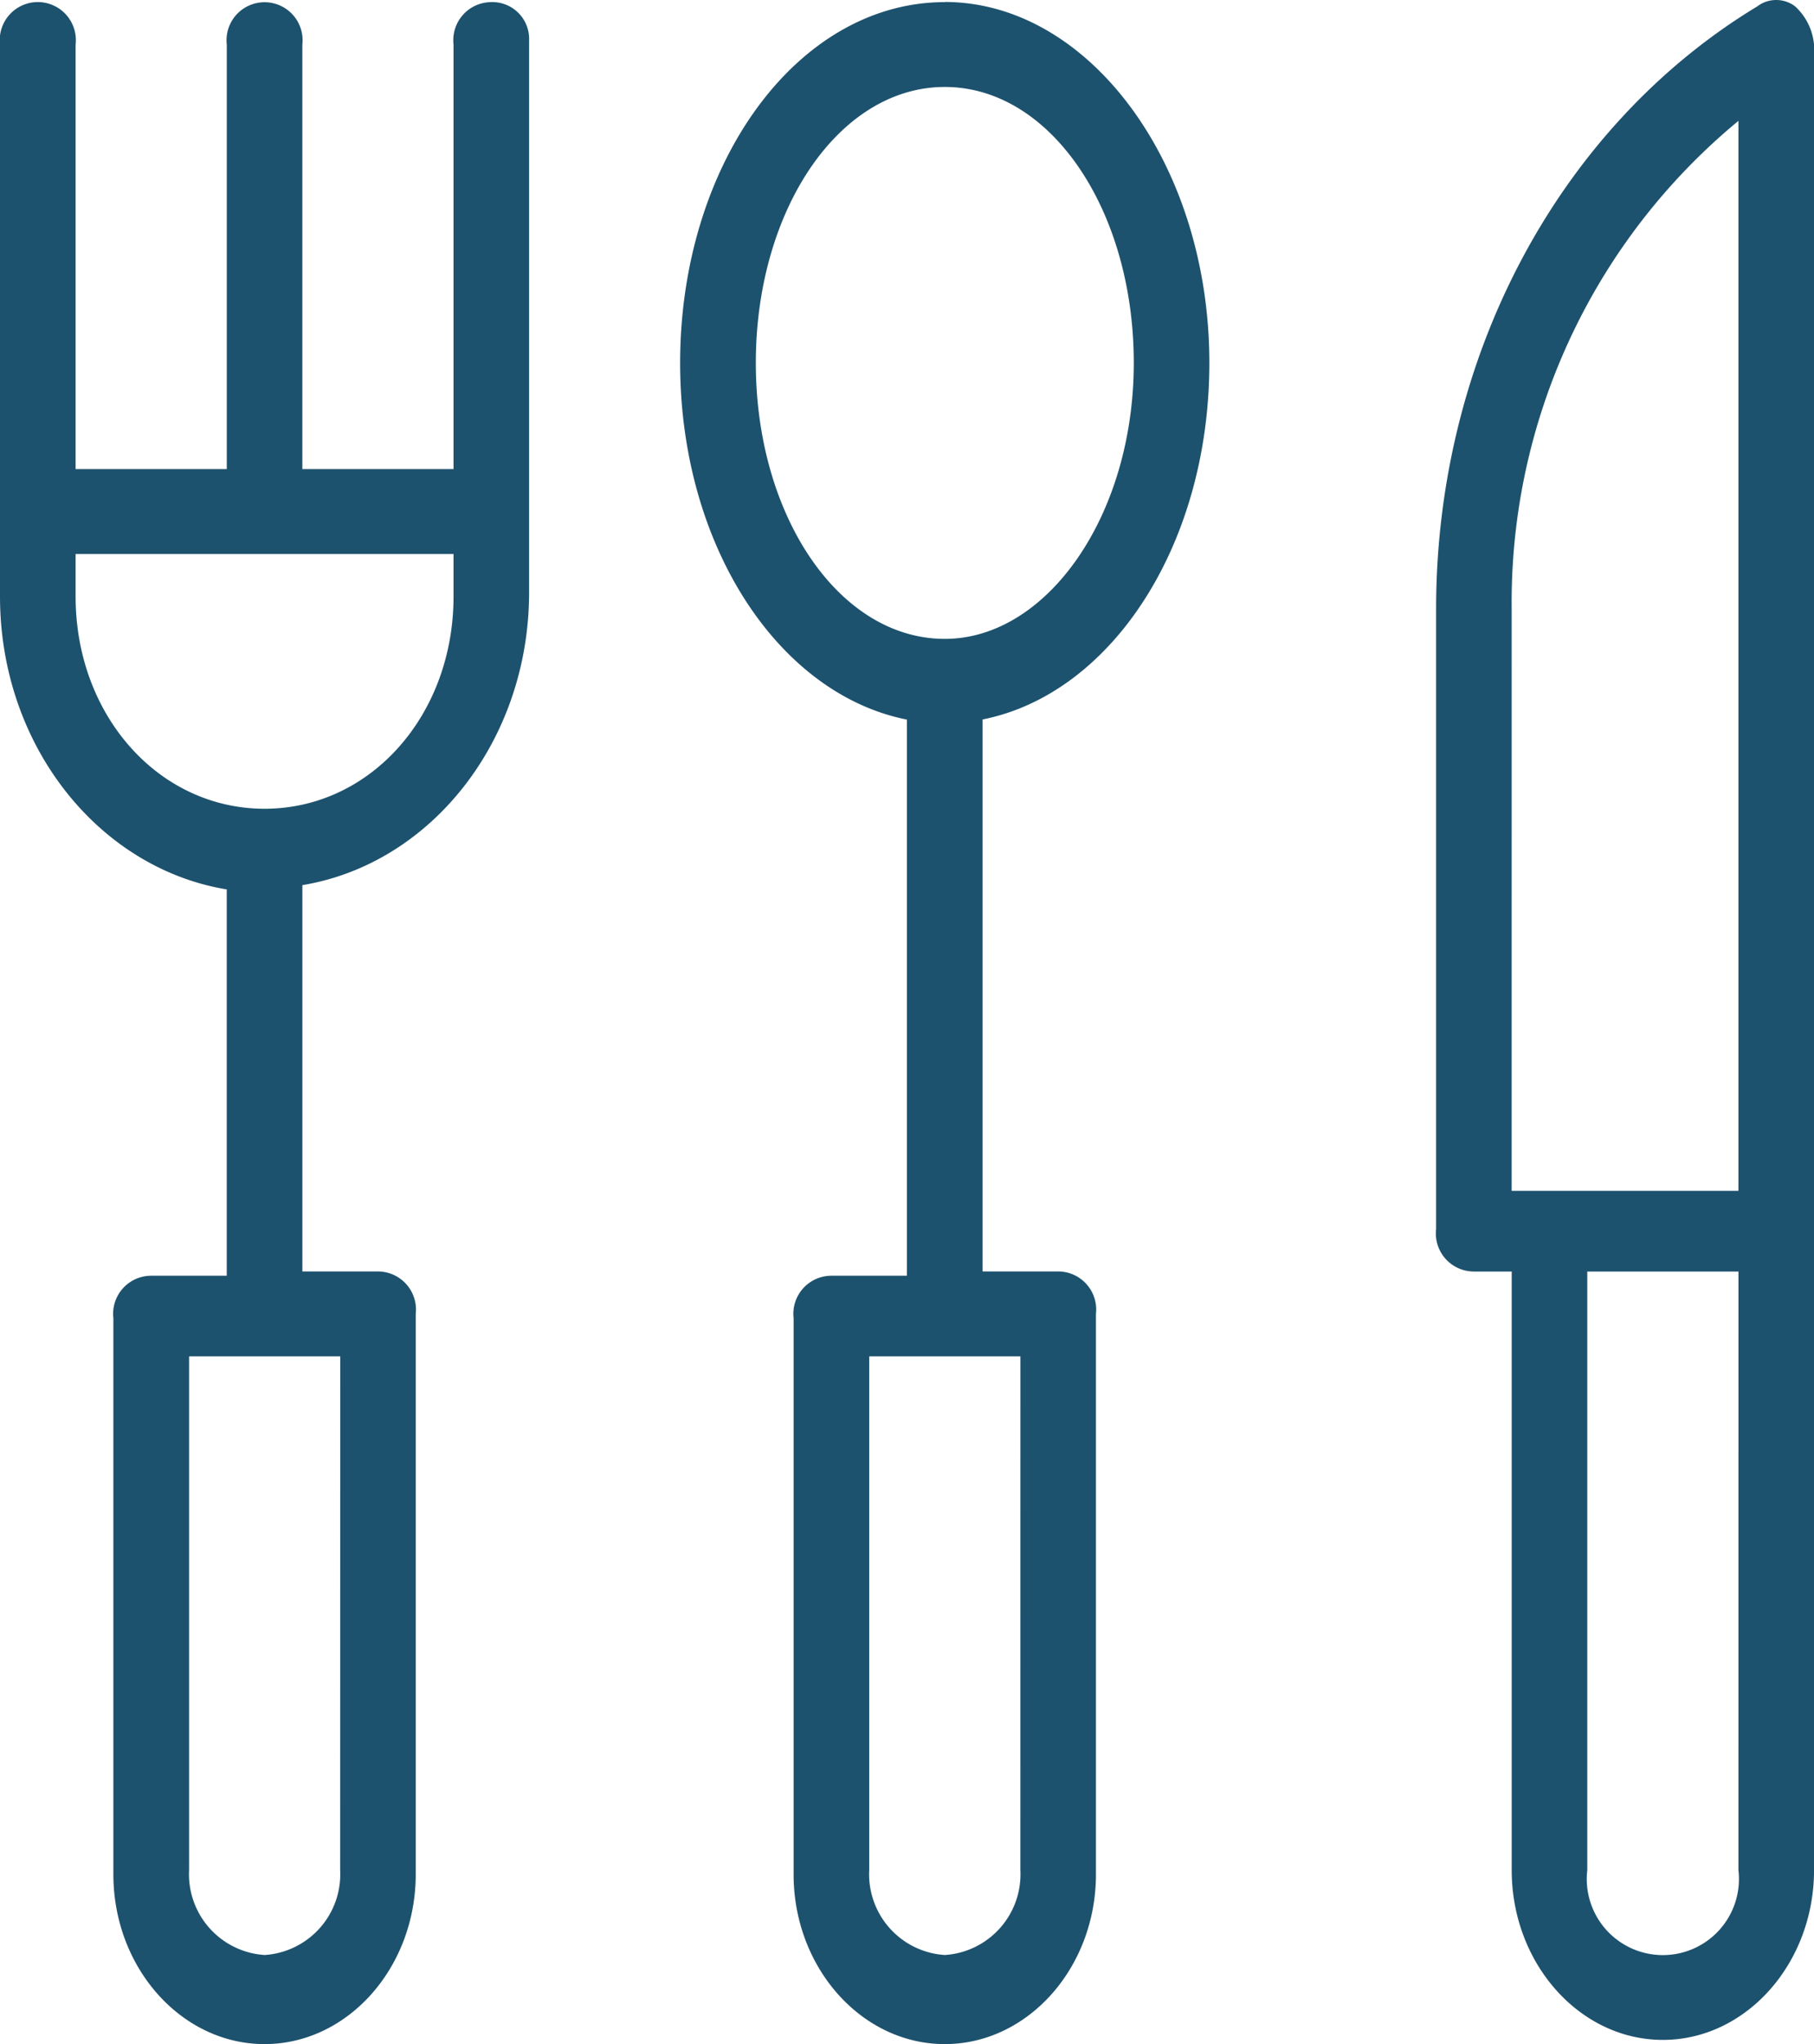 <svg xmlns="http://www.w3.org/2000/svg" xmlns:xlink="http://www.w3.org/1999/xlink" width="63.056" height="71.031" viewBox="0 0 63.056 71.031">
  <defs>
    <clipPath id="clip-path">
      <rect id="Rectangle_45" data-name="Rectangle 45" width="63.056" height="71.031" transform="translate(0 0)" fill="none"/>
    </clipPath>
  </defs>
  <g id="Group_70" data-name="Group 70" transform="translate(0 0)">
    <g id="Group_69" data-name="Group 69" clip-path="url(#clip-path)">
      <path id="Path_83" data-name="Path 83" d="M62.4.221a1.086,1.086,0,0,0-1.314,0c-6.831,4.131-11.166,12.1-11.166,20.949V42.708a1.324,1.324,0,0,0,1.314,1.476h1.314v20.8c0,3.246,2.364,5.9,5.254,5.9s5.255-2.655,5.255-5.9V1.55A2.048,2.048,0,0,0,62.4.222ZM52.547,21.17A21.688,21.688,0,0,1,60.429,4.2V41.38H52.546Zm7.882,43.814a2.645,2.645,0,1,1-5.254,0v-20.8h5.255Z" fill="#1d526e"/>
      <path id="Path_84" data-name="Path 84" d="M32.842.074c-5.123,0-9.2,5.606-9.2,12.539,0,6.344,3.416,11.507,7.882,12.392V44.33H28.9a1.324,1.324,0,0,0-1.314,1.475V65.13c0,3.246,2.365,5.9,5.255,5.9s5.255-2.655,5.255-5.9V45.657a1.325,1.325,0,0,0-1.314-1.476H34.156V25c4.467-.885,7.882-6.048,7.882-12.392,0-6.933-4.2-12.539-9.195-12.539Zm2.627,64.909a2.811,2.811,0,0,1-2.627,2.951,2.811,2.811,0,0,1-2.627-2.951V47.133h5.255ZM32.842,22.2c-3.678,0-6.569-4.278-6.569-9.589s2.891-9.589,6.569-9.589,6.569,4.279,6.569,9.589S36.389,22.2,32.842,22.2" fill="#1d526e"/>
      <path id="Path_85" data-name="Path 85" d="M17.079.074a1.324,1.324,0,0,0-1.314,1.475V16.3H10.51V1.549a1.322,1.322,0,1,0-2.627,0V16.3H2.628V1.549A1.323,1.323,0,1,0,0,1.549V20.727c0,5.163,3.416,9.442,7.882,10.179V44.33H5.255a1.324,1.324,0,0,0-1.314,1.476V65.13c0,3.246,2.365,5.9,5.255,5.9s5.255-2.655,5.255-5.9V45.657a1.324,1.324,0,0,0-1.314-1.475H10.511V30.757c4.466-.737,7.881-5.015,7.881-10.178V1.4A1.279,1.279,0,0,0,17.079.073Zm-5.255,64.91A2.811,2.811,0,0,1,9.2,67.934a2.811,2.811,0,0,1-2.627-2.95V47.133h5.254Zm3.941-44.257c0,4.131-2.89,7.376-6.569,7.376s-6.568-3.245-6.568-7.376V19.252H15.765Z" fill="#1d526e"/>
    </g>
  </g>
</svg>
